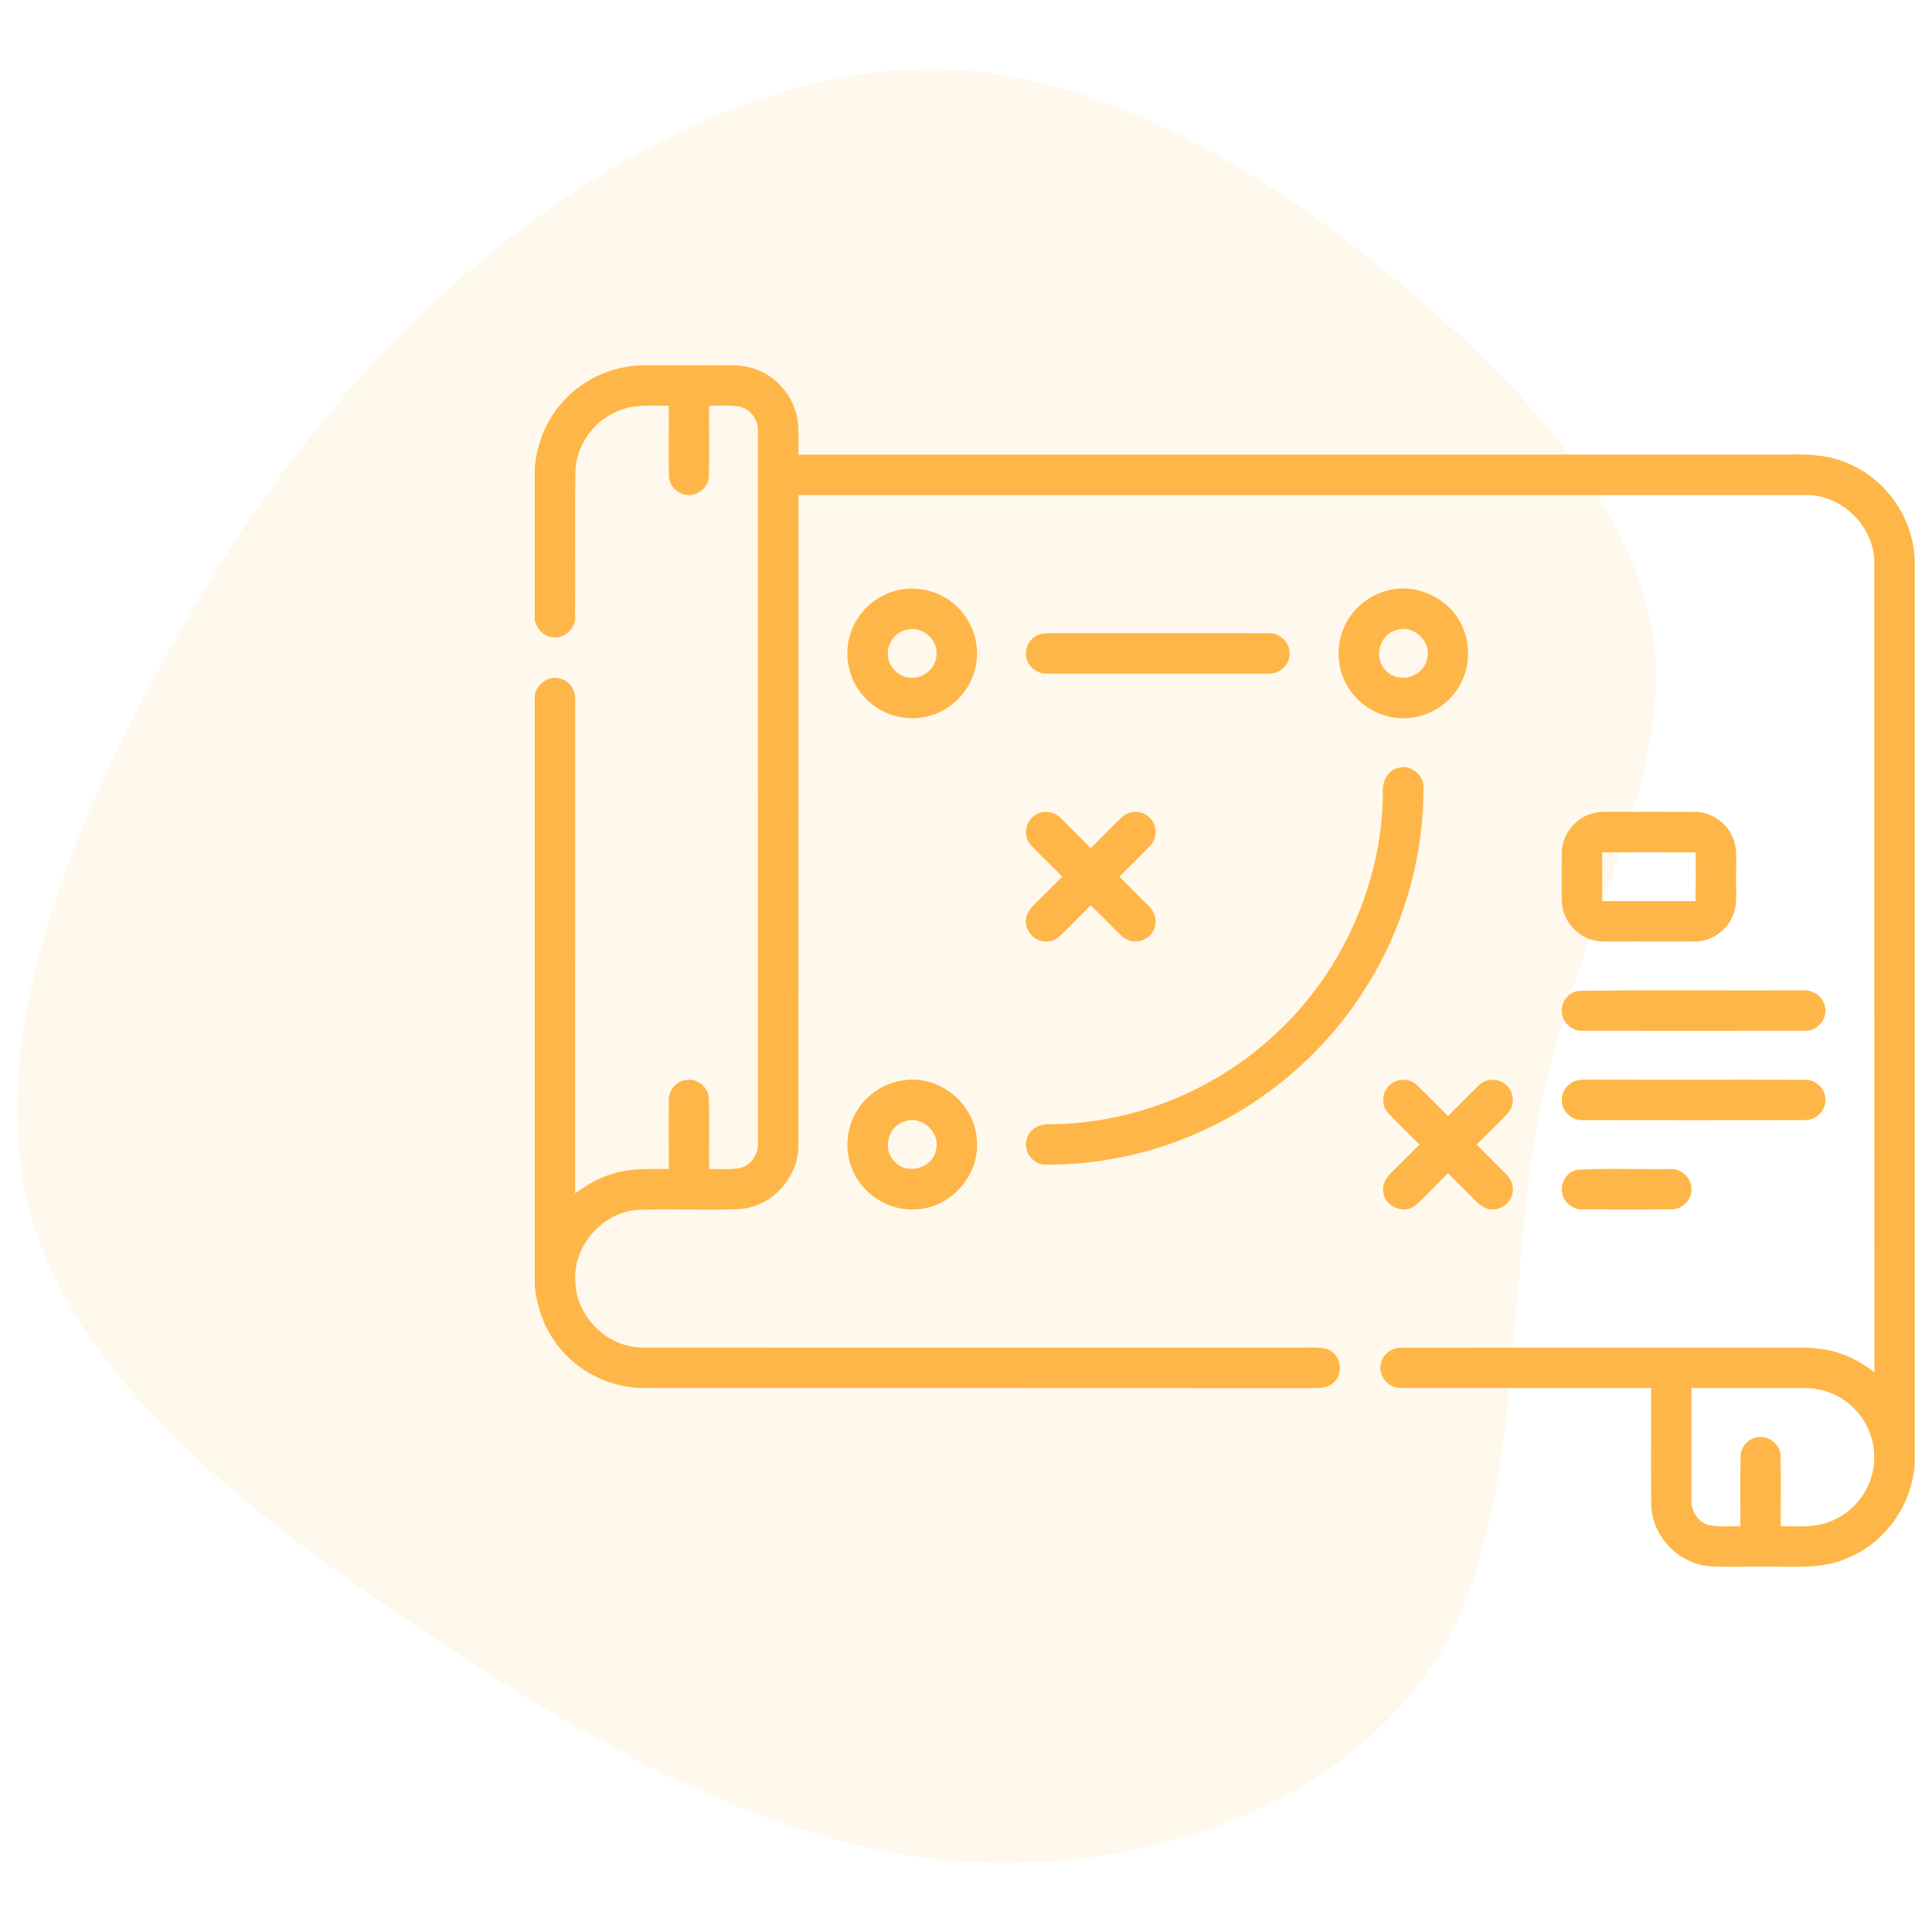 <svg width="112" height="112" viewBox="0 0 112 112" fill="none" xmlns="http://www.w3.org/2000/svg">
<path opacity="0.1" d="M81.034 16.309C88.814 22.743 95.319 30.133 95.957 38.031C96.531 45.93 91.237 54.275 89.197 64.722C87.22 75.169 88.431 87.718 83.329 96.063C78.164 104.472 66.685 108.676 55.715 107.911C44.81 107.083 34.479 101.223 24.339 94.407C14.262 87.654 4.441 80.01 1.763 70.328C-0.852 60.709 3.676 49.052 8.969 39.242C14.262 29.368 20.385 21.278 28.165 14.908C36.009 8.474 45.575 3.697 54.886 4.015C64.197 4.397 73.253 9.876 81.034 16.309Z" fill="#FFB648"/>
<g clip-path="url(#clip0_306_5050)">
<path d="M32.434 23.517C33.592 22.081 35.4 21.201 37.245 21.183C38.706 21.166 40.167 21.186 41.627 21.175C42.295 21.175 42.98 21.142 43.627 21.344C44.981 21.742 46.047 22.975 46.239 24.375C46.322 25.031 46.283 25.694 46.286 26.353C65.463 26.355 84.639 26.356 103.816 26.351C104.947 26.322 106.109 26.4 107.155 26.872C109.381 27.803 110.933 30.09 111 32.5V84.831C110.859 87.217 109.292 89.448 107.069 90.339C105.602 90.989 103.967 90.795 102.411 90.823C101.278 90.801 100.144 90.869 99.016 90.787C97.253 90.611 95.772 89.025 95.725 87.251C95.695 84.992 95.723 82.73 95.713 80.47C90.908 80.466 86.103 80.473 81.3 80.466C80.522 80.544 79.831 79.748 80.069 78.99C80.202 78.442 80.756 78.091 81.308 78.128C88.705 78.12 96.102 78.128 103.5 78.123C104.523 78.115 105.573 78.091 106.558 78.42C107.325 78.65 108.016 79.067 108.659 79.539C108.65 63.929 108.662 48.32 108.653 32.712C108.713 30.553 106.766 28.623 104.609 28.7C85.169 28.697 65.728 28.698 46.288 28.698C46.284 41.239 46.289 53.781 46.284 66.322C46.341 68.212 44.767 69.97 42.873 70.091C40.917 70.167 38.955 70.064 36.997 70.136C34.93 70.261 33.206 72.225 33.352 74.292C33.389 76.331 35.214 78.12 37.255 78.119C49.805 78.133 62.356 78.12 74.906 78.125C75.572 78.144 76.248 78.055 76.903 78.198C77.656 78.426 77.931 79.475 77.403 80.051C76.987 80.572 76.261 80.459 75.677 80.473C62.92 80.461 50.163 80.473 37.406 80.467C35.627 80.483 33.859 79.717 32.666 78.395C31.675 77.326 31.105 75.908 31 74.461V40.314C31.109 39.679 31.73 39.178 32.38 39.319C33.02 39.409 33.408 40.066 33.345 40.679C33.341 50.179 33.348 59.681 33.341 69.181C34.017 68.683 34.755 68.256 35.567 68.029C36.602 67.704 37.697 67.775 38.766 67.77C38.778 66.445 38.747 65.12 38.773 63.795C38.747 63.212 39.205 62.666 39.788 62.606C40.423 62.505 41.075 63.023 41.094 63.675C41.141 65.037 41.092 66.403 41.111 67.769C41.731 67.759 42.367 67.834 42.978 67.691C43.62 67.5 43.989 66.82 43.942 66.173C43.941 52.465 43.945 38.756 43.941 25.048C43.981 24.378 43.525 23.697 42.852 23.569C42.275 23.478 41.689 23.525 41.109 23.523C41.095 24.87 41.134 26.217 41.097 27.562C41.103 28.191 40.523 28.731 39.9 28.695C39.305 28.689 38.772 28.167 38.78 27.566C38.739 26.219 38.781 24.87 38.766 23.522C37.864 23.533 36.931 23.433 36.061 23.736C34.573 24.225 33.444 25.664 33.362 27.234C33.311 30.059 33.367 32.886 33.337 35.709C33.391 36.387 32.78 37.012 32.098 36.947C31.542 36.936 31.127 36.472 31 35.959V27.106C31.12 25.805 31.594 24.526 32.434 23.517ZM98.058 80.469C98.058 82.629 98.053 84.789 98.058 86.95C98.016 87.595 98.438 88.244 99.07 88.415C99.667 88.537 100.284 88.462 100.891 88.476C100.9 87.129 100.873 85.783 100.9 84.436C100.895 83.87 101.369 83.364 101.927 83.311C102.58 83.216 103.231 83.772 103.223 84.436C103.253 85.783 103.223 87.129 103.234 88.478C104.095 88.461 104.983 88.562 105.819 88.301C107.117 87.914 108.177 86.822 108.516 85.508C108.878 84.208 108.512 82.737 107.586 81.756C106.831 80.923 105.713 80.454 104.591 80.469C102.412 80.467 100.234 80.469 98.058 80.469Z" fill="#FFB648"/>
<path d="M51.997 34.225C53.138 33.948 54.402 34.237 55.295 35.001C56.306 35.84 56.823 37.231 56.581 38.525C56.342 40 55.136 41.261 53.669 41.553C52.264 41.875 50.716 41.284 49.869 40.125C49.08 39.092 48.902 37.637 49.408 36.442C49.853 35.347 50.848 34.501 51.997 34.225ZM52.591 36.497C52.008 36.611 51.531 37.13 51.477 37.722C51.372 38.464 51.959 39.206 52.703 39.281C53.519 39.412 54.323 38.692 54.294 37.869C54.314 37.008 53.427 36.292 52.591 36.497Z" fill="#FFB648"/>
<path d="M80.442 34.233C82.216 33.75 84.217 34.79 84.853 36.511C85.328 37.7 85.134 39.126 84.352 40.142C83.591 41.175 82.269 41.755 80.994 41.619C79.784 41.514 78.659 40.77 78.073 39.709C77.516 38.731 77.444 37.5 77.874 36.461C78.314 35.367 79.299 34.514 80.442 34.233ZM80.889 36.545C79.894 36.844 79.608 38.289 80.42 38.94C81.161 39.654 82.544 39.208 82.73 38.198C83.022 37.167 81.883 36.145 80.889 36.545Z" fill="#FFB648"/>
<path d="M60.114 36.837C60.386 36.698 60.702 36.714 60.998 36.705C65.162 36.715 69.327 36.703 73.491 36.711C74.15 36.651 74.777 37.212 74.758 37.88C74.777 38.544 74.158 39.098 73.505 39.05C69.231 39.051 64.956 39.056 60.683 39.048C60.145 39.069 59.628 38.687 59.509 38.161C59.373 37.648 59.639 37.069 60.114 36.837Z" fill="#FFB648"/>
<path d="M81.064 44.512C81.78 44.303 82.566 44.925 82.519 45.67C82.527 49.795 81.323 53.911 79.097 57.383C76.656 61.223 72.991 64.272 68.763 65.959C66.198 66.989 63.434 67.523 60.672 67.517C59.923 67.567 59.3 66.778 59.513 66.061C59.65 65.467 60.264 65.125 60.847 65.175C65.344 65.15 69.8 63.487 73.223 60.578C77.486 57.019 80.112 51.572 80.169 46.012C80.106 45.384 80.391 44.658 81.064 44.512Z" fill="#FFB648"/>
<path d="M59.958 47.289C60.403 46.945 61.083 47.008 61.472 47.409C62.07 47.983 62.642 48.583 63.233 49.166C63.844 48.577 64.419 47.95 65.042 47.373C65.494 46.922 66.314 46.978 66.713 47.473C67.092 47.901 67.084 48.606 66.683 49.017C66.108 49.639 65.486 50.215 64.894 50.822C65.442 51.378 66.003 51.922 66.55 52.48C66.822 52.744 67.034 53.103 66.989 53.498C66.959 54.139 66.327 54.662 65.691 54.573C65.294 54.545 65 54.25 64.734 53.986C64.237 53.48 63.737 52.98 63.234 52.481C62.719 52.994 62.206 53.511 61.694 54.026C61.42 54.3 61.098 54.586 60.686 54.58C60.027 54.623 59.427 54.016 59.477 53.356C59.473 52.952 59.755 52.636 60.027 52.37C60.545 51.856 61.064 51.342 61.578 50.823C60.977 50.197 60.333 49.611 59.747 48.972C59.308 48.487 59.423 47.655 59.958 47.289Z" fill="#FFB648"/>
<path d="M92.172 47.195C92.595 47.045 93.053 47.061 93.497 47.059C95.059 47.07 96.622 47.054 98.184 47.064C99.116 47.039 100.014 47.611 100.408 48.45C100.775 49.192 100.612 50.045 100.645 50.842C100.614 51.629 100.77 52.475 100.402 53.206C100.009 54.032 99.123 54.597 98.205 54.581C96.636 54.592 95.069 54.575 93.5 54.587C93.039 54.581 92.559 54.604 92.123 54.431C91.236 54.101 90.566 53.223 90.545 52.27C90.526 51.32 90.531 50.368 90.542 49.419C90.545 48.429 91.248 47.52 92.172 47.195ZM92.883 49.411C92.878 50.353 92.876 51.294 92.884 52.236C94.689 52.242 96.492 52.242 98.297 52.236C98.306 51.294 98.302 50.353 98.3 49.411C96.494 49.403 94.688 49.403 92.883 49.411Z" fill="#FFB648"/>
<path d="M91.506 57.442C95.814 57.38 100.127 57.436 104.438 57.415C105.045 57.345 105.694 57.733 105.797 58.361C105.963 59.072 105.333 59.808 104.605 59.755C100.325 59.764 96.044 59.762 91.763 59.756C91.202 59.787 90.658 59.375 90.561 58.819C90.419 58.201 90.875 57.52 91.506 57.442Z" fill="#FFB648"/>
<path d="M52.453 62.619C54.527 62.324 56.578 64.062 56.631 66.153C56.794 68.174 55.059 70.078 53.034 70.109C51.686 70.18 50.342 69.445 49.658 68.286C48.98 67.181 48.945 65.72 49.566 64.584C50.133 63.511 51.245 62.747 52.453 62.619ZM52.467 65.002C51.484 65.258 51.127 66.639 51.866 67.338C52.558 68.12 53.992 67.759 54.239 66.745C54.587 65.724 53.483 64.638 52.467 65.002Z" fill="#FFB648"/>
<path d="M80.569 62.901C80.977 62.508 81.683 62.49 82.103 62.876C82.741 63.458 83.323 64.097 83.944 64.697C84.547 64.108 85.124 63.489 85.739 62.914C86.194 62.45 87.023 62.508 87.425 63.012C87.805 63.444 87.787 64.154 87.38 64.562C86.808 65.178 86.188 65.751 85.602 66.354C86.155 66.912 86.717 67.459 87.267 68.02C87.52 68.27 87.724 68.6 87.7 68.97C87.702 69.609 87.102 70.162 86.466 70.111C86.084 70.106 85.781 69.854 85.528 69.6C85 69.07 84.475 68.537 83.944 68.012C83.306 68.623 82.717 69.286 82.055 69.87C81.411 70.423 80.303 69.969 80.2 69.136C80.062 68.519 80.558 68.059 80.958 67.678C81.406 67.242 81.845 66.797 82.286 66.353C81.684 65.731 81.047 65.147 80.463 64.509C80.05 64.061 80.109 63.294 80.569 62.901Z" fill="#FFB648"/>
<path d="M91.372 62.647C91.606 62.589 91.85 62.594 92.092 62.589C96.261 62.601 100.431 62.586 104.602 62.598C105.264 62.553 105.869 63.154 105.817 63.819C105.806 64.445 105.223 64.97 104.6 64.933C100.323 64.94 96.047 64.94 91.77 64.933C91.083 64.984 90.458 64.342 90.544 63.656C90.58 63.194 90.924 62.77 91.372 62.647Z" fill="#FFB648"/>
<path d="M91.38 67.822C93.177 67.705 94.989 67.8 96.792 67.773C97.458 67.714 98.089 68.294 98.053 68.969C98.056 69.626 97.436 70.167 96.787 70.112C95.12 70.115 93.452 70.119 91.784 70.111C91.202 70.151 90.641 69.716 90.555 69.136C90.445 68.572 90.823 67.966 91.38 67.822Z" fill="#FFB648"/>
</g>
<defs>
<clipPath id="clip0_306_5050">
<rect width="80" height="80" fill="white" transform="translate(31 16)"/>
</clipPath>
</defs>
</svg>
